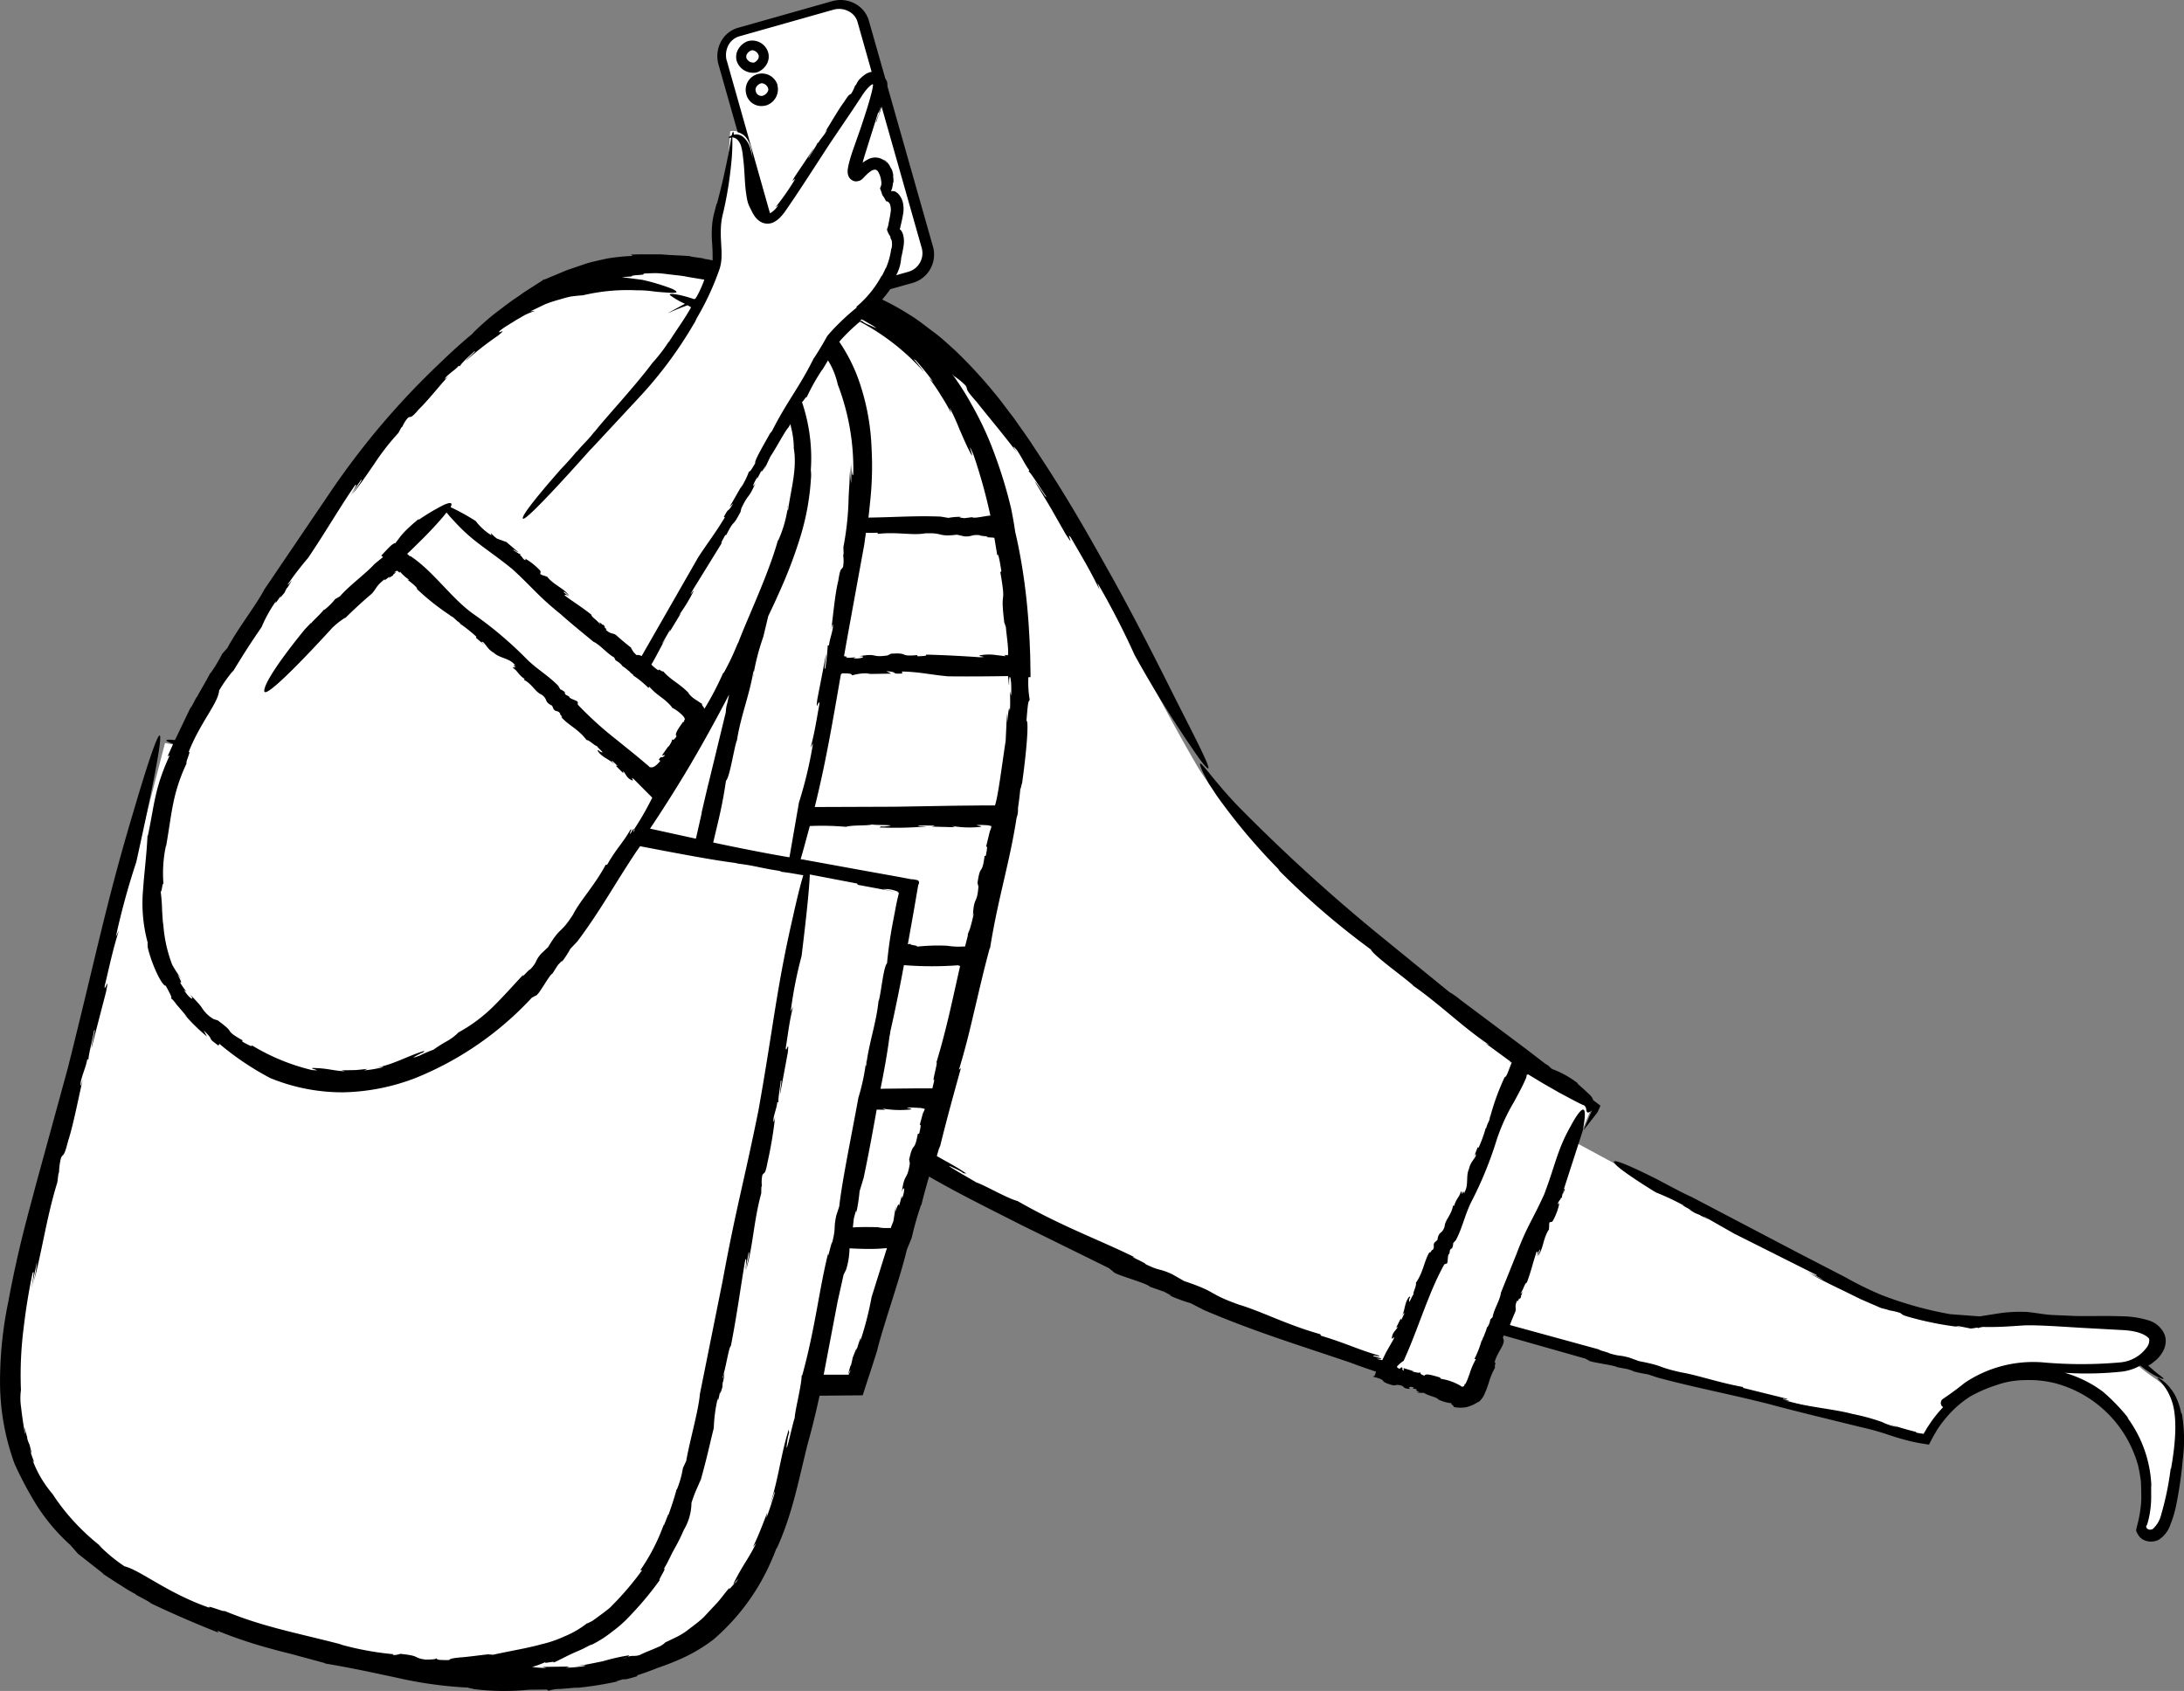 <svg xmlns="http://www.w3.org/2000/svg" width="217.218" height="168.21" viewBox="0 0 217.218 168.21">
  <rect x="0" y="0" width="217.218" height="168.21" fill="#808080" stroke="none"/>
  <g id="_90" data-name="90" transform="translate(-146.937 -70.151)">
    <path id="Path_16713" data-name="Path 16713" d="M259.5,215.05l-.3-.07Zm102-7.63a17.859,17.859,0,0,1-2.12-1.6c1.8-.76,2.4-1.9,2.16-2.6-.83-2.2-6.5-.78-12.12-1.74-1.82-.4-3.63-.03-6.44.38a39.441,39.441,0,0,1-10.7-2.87c-1.64-.82-15.56-8.1-28.52-15.13l1.26-2.98a1.118,1.118,0,0,0-.3-1.57l-6-3.5c-13.04-9.74-28.6-22.4-32.76-29.54-5.45-9.35-10.6-20.56-16-29.26-4.25-6.82-9.94-13.4-16.86-16.37a12.942,12.942,0,0,0,1.86-2.23l2.5-.7a2.444,2.444,0,0,0,1.66-3.02l-4.5-15.86a1.16,1.16,0,0,0-.02-.62,1.28,1.28,0,0,0-.22-.24l-1.6-5.66a2.444,2.444,0,0,0-3.02-1.66l-9.34,2.64a2.444,2.444,0,0,0-1.66,3.02l2.04,7.2a1.472,1.472,0,0,0-1.24-.3,43.067,43.067,0,0,1-1.23,8.32c-.43,2.06.2,3.92-.28,5.25-.04.1-.08.23-.13.36a23.424,23.424,0,0,0-2.9-.5c-9.23-1.13-15.5,2.07-20.95,7.84-5.36,4.32-10.36,10.86-15.52,18.46-5.62,8.2-10.63,15.14-13.5,21.45l-1.7-.33-13.9,53.57c-2.53,12-4.9,29.36,32,37.33,33.14,7.2,40.44-2.32,44.68-20.28l1.58-7.06,4.16-.02s2.8-8.28,6.12-19.65l.7-2.3q2.029,1.269,4.14,2.4a244.836,244.836,0,0,0,42.4,17.83l-.2.46,6.87,2.44a1.132,1.132,0,0,0,1.56-.4l2.58-6.12c13.96,4,26.08,6.58,36.93,9.34a47.1,47.1,0,0,0,5.56,1.56,11.832,11.832,0,0,1,4.53-4.8,19.079,19.079,0,0,1,3.52-1.3c.27-.07.52-.1.78-.16a12.6,12.6,0,0,1,1.5-.1,11.6,11.6,0,0,1,11.6,11.6c0,.08-.01.17-.01.25s.01.17.01.25a12.574,12.574,0,0,1-.5,3.3,1,1,0,0,0,.4.5c1.8.85,2.5-2.54,2.97-6.13s.7-7.35-1.8-9.1ZM223,91.43a3.493,3.493,0,0,1-.78-1.25,12.216,12.216,0,0,1-.42-3l1.2,4.24Zm92.4,97.8-.17-.08a.037.037,0,0,0,.03.01C315.31,189.19,315.36,189.21,315.4,189.23Zm-81.3,15.43.07-.26a.076.076,0,0,0-.01.04l-.06.22Zm-85.88,10.77.1.24c-.01-.02-.01-.03-.02-.04a1.668,1.668,0,0,0-.08-.2Zm24.88-86.88-.1.15c.01-.01.01-.02.02-.02l.07-.13Zm112.26,79.32.2-.02C285.49,207.85,285.44,207.87,285.36,207.87Z" fill="#fff"/>
    <path id="Path_16714" data-name="Path 16714" d="M222.12,77.37l.1-.02a1.8,1.8,0,0,0,.94-.76,1.514,1.514,0,0,0,.17-1.25,1.659,1.659,0,0,0-2-1.1,1.8,1.8,0,0,0-.94.76,1.514,1.514,0,0,0-.17,1.25,1.714,1.714,0,0,0,1.66,1.14l.23-.01Zm-.95-1.46a.532.532,0,0,1,.07-.4.82.82,0,0,1,.42-.34.36.36,0,0,1,.11-.02.746.746,0,0,1,.62.5.532.532,0,0,1-.07.4.873.873,0,0,1-.37.32.718.718,0,0,1-.78-.47Zm3.1,2.7a1.62,1.62,0,0,0-3.12.87,1.545,1.545,0,0,0,1.5,1.22,2.02,2.02,0,0,0,.47-.06l.04-.01a1.683,1.683,0,0,0,1.1-2Zm-1.42,1.05a.567.567,0,0,1-.75-.48c-.1-.25.16-.62.5-.73a.36.36,0,0,1,.11-.02.734.734,0,0,1,.62.5c.1.24-.15.6-.47.72ZM302.4,188.9l.18-.45-.17-.05c.16-.1-.07.4-.01.5Z"/>
    <path id="Path_16715" data-name="Path 16715" d="M363.88,210.73a6.673,6.673,0,0,0-.62-1.8,5.162,5.162,0,0,0-.9-1.17c-.6-.53-.95-.64-.8-.46a5.7,5.7,0,0,1,1.36,2.15q.78,2.16-.07,6.88l-.01-.17a29.344,29.344,0,0,1-.96,4.68,2.786,2.786,0,0,1-.82,1.4c-.27.17-.7.05-.66-.3.05,0,.14-.27.22-.6a9.975,9.975,0,0,0,.21-1.19,9.728,9.728,0,0,0,.06-1.3v-.97l.02.1a12.2,12.2,0,0,0-2.42-6.85,2.148,2.148,0,0,1,.46.52,18.858,18.858,0,0,0-2.86-3.06,11.752,11.752,0,0,0-3.8-1.88,33.257,33.257,0,0,0,5.72-.12,4.973,4.973,0,0,0,1.8-.6,9.463,9.463,0,0,0,1.86,1.2c.44.18.53.17.4.03-.15-.15-.5-.37-.9-.72l-.5-.44c-.03-.04-.07-.08-.06-.1a1.039,1.039,0,0,0,.13-.04,2.081,2.081,0,0,0,.28-.19c.13-.1.24-.2.35-.28a3.168,3.168,0,0,0,.62-.75,2.2,2.2,0,0,0,.34-.99,1.77,1.77,0,0,0-.27-1.12,2.528,2.528,0,0,0-1.45-1.1,9.29,9.29,0,0,0-2.66-.4c-1.63-.06-3.1,0-4.6-.03l-2.3-.1c-.8-.04-1.5-.2-2.5-.3a13.961,13.961,0,0,0-2.94.16l-1.53.24-.23.04-2.94-.22a36.6,36.6,0,0,1-6.87-1.92,34.014,34.014,0,0,1-3.56-1.75l-4.64-2.4-10.62-5.57c-.9-.4-2.14-1.07-3.4-1.74-1.9-.96-4.3-2.1-4.36-1.78-.06.37,2.48,2,4.02,2.96a1.62,1.62,0,0,1,.18.1,24.513,24.513,0,0,1,2.85,1.35c-.57-.24.12.12.75.46-.4-.2-.54-.25.26.23.13.04.3.13.5.2,0,.01.04.03.02.03,1.06.54.9.43.4.16.03,0-.01-.03-.15-.12l3.13,1.78,8.17,4.1c.27.2-.37-.07-1.15-.46l1.9.96a13.682,13.682,0,0,1-1.68-.8c1.1.64,2.25,1.22,3.47,1.8l1.87.92,2.03.88.6.15.17.07a7.562,7.562,0,0,1,1.08.25c.4.18-.08.16,1.36.54a32.611,32.611,0,0,0,4.76.9c-.8-.15-.54-.14-.2-.1l.9.18.25.05.25-.03.4-.07.06.06a2.128,2.128,0,0,1,.5-.12c1.36.03,2.38-.04,3.28-.1l.75-.05c1.26-.06,3.5.1,5.65.23l4,.22c2.4.08,2.84.88,2.85.88a1.14,1.14,0,0,1-.25.87,3.647,3.647,0,0,1-2.56,1.47,43.264,43.264,0,0,1-7.82,0,12.225,12.225,0,0,0-7.7,2.03q-1.049.848-2.17,1.6a.5.5,0,0,0-.14.69.659.659,0,0,0,.15.14,12.94,12.94,0,0,0-1.13,1.36l-.47.7-.2.35-.1.16-.04.08a.113.113,0,0,1-.08-.01.876.876,0,0,0-.16-.02l-.47-.08-.06-.08a30.458,30.458,0,0,1-2.93-.88l1.1.4a5.565,5.565,0,0,1-1.53-.5,20.749,20.749,0,0,0-2.92-.8c-2.04-.53-4.24-.65-6.35-1.25-1.04-.16.93.08-.6-.22-.03-.1.72.1.35-.06l-4.28-1.06-.06-.1c-2.43-.44-4.5-1.18-6.12-1.45-2.48-.55-1.6-.62-4.2-1.12l-.97-.35c-1.1-.3-.82-.08-2.02-.44.1-.04-1.52-.44-.8-.32l-9.05-2.48q.256-.683.55-1.35c.1-.37-.13-.53.2-1.12.01.24.1-.02.2-.25-.05.15-.03.22.16-.06a.689.689,0,0,1,.01-.2c.01,0,.02-.01.03,0,.13-.4.07-.35-.02-.17-.01-.02-.04-.01-.1.04.3-.35.46-1.12.65-1.1.45-1.18.63-2.1.98-3.08.13-.07.1.2.03.48l.26-.7c.12.06-.1.43-.16.65.55-.73.5-1.77,1.1-2.66v-.24l.04-.05c-.05-.02-.03-.26.01-.4.16-.1.24.1.44-.36a6,6,0,0,0,.55-1.6c-.13.26-.15.15-.14.02.1-.24.26-.33.3-.53l.15.04c-.18.04.1-.68.1-.8l1.9-5.88c.87-4.46-1.2-.46-1.2-.46-1.33,2.35-1.5,3.8-2.63,6.78-1.16,2.56-1.7,3.14-2.73,5.87l-1.58,3.93c-.06.68-.7,1.64-.82,2.42l-.23.23a1.768,1.768,0,0,1-.3.78l-.03-.03c-.07.4-.3.78-.32.98l-.03-.03-.17.45v-.1a10.21,10.21,0,0,1-.73,1.88l.15.01a7.01,7.01,0,0,0-.62,1.43l-.23.63-.16.34c-.04.08-.06.08-.1.1l-.03-.03a.215.215,0,0,1-.17.27.27.27,0,0,1-.15-.03c-.06-.03-.03-.05-.2-.13a5.375,5.375,0,0,0-1.9-.63c.2.02-.05-.1-.03-.13-.7-.2-1.42-.44-1.53-.17-.5-.18-.37-.23-.4-.35-.04.12-.5.02-.87-.1h.2l-1-.3a1.185,1.185,0,0,0,.02.26c-.34-.2.05-.3-.26-.34l-.16.15a.669.669,0,0,1-.28-.2,2.773,2.773,0,0,1,.68-.6c1.45-3.15,2.46-6.76,4.05-9.6l.2-.07c.22.03.06-.94.3-.98l.06-.38c.08-.08.2-.27.17-.08a1.386,1.386,0,0,0,.15-.6l.27-.3c.64-1.22.86-2.4,1.48-3.7a37.52,37.52,0,0,0,2.6-6.35,19.047,19.047,0,0,1,1.7-3.7c.33-.62.67-1.23.97-1.86l.2-.45a.419.419,0,0,0,.04-.1,2.211,2.211,0,0,0,.06-.3l.04-.01c.03.05.07,0,.07-.03l1.54.93,1.5.86,1.4.75.7.36.34.16.1.03a.561.561,0,0,1,.22.4c.03.16.04.32.2.32a.534.534,0,0,0,.37-.26,1.431,1.431,0,0,1-.15.39l-.7,1.65,1.4-1.8.3-.66-.73-.55a.382.382,0,0,0-.03-.1,1.55,1.55,0,0,0-.45-.56c-.3-.3-.67-.63-1.1-1h.08a9.807,9.807,0,0,0-2.58-1.44c-.07-.05-.13-.1-.2-.15a1.1,1.1,0,0,0-.44-.34l-1.9-1.46-6.65-4.98a4.1,4.1,0,0,0-.59-.44,2.178,2.178,0,0,0-.4-.25l-7.4-6.03a175.764,175.764,0,0,1-13.78-12.62c-2.45-2.58-3.74-4.63-3.66-4a4.956,4.956,0,0,0,.42,1c.13.25.28.57.48.92l.77,1.17a59.89,59.89,0,0,0,6.27,7.44l-.2-.13a77.175,77.175,0,0,0,9.25,7.98c.25.6,3.32,2.76,4.23,3.6l-.1-.05c2.65,1.82,5.07,4.24,7.66,5.95a2.474,2.474,0,0,1-.78-.46l3,2.2-.4,1.04c-.1.25-.22.43-.3.42a23.846,23.846,0,0,0-1.44,3.95l-.02-.07c-.03.54-.23.6-.37,1.17-.03.02-.06.05-.06.04a13.662,13.662,0,0,1-.7,1.92l-.1-.02-.4,1.02.18-.37c.23.25-.5.7-.64,1.5-.33.67-.01,1.64-.45,2.3-.01.4-.1-.4-.2.16-.15-.05.01-.28-.16-.2-.14.53-.5.75-.66,1.4l-.12-.02c-.13.9-.8,1.44-.83,2.06-.26.86-.58.4-.72,1.36l-.3.27c-.18.36.08.34-.17.72-.1-.07-.3.48-.3.2-.55.86-.6,1.96-1.37,3.07.08.34-.3.9-.24,1.17-.1,0-.54,1.22-.42.46.01-.07.06-.17.1-.15l-.08-.13c-.5.6-.42,1.3-.75,1.98.12-.2.23-.46.23-.25l-.3.63-.04-.17-.46.92.17-.08c-.26.44-.53.52-.6,1.1-.01.28.35-.37.17.13l-.6,1.05-.18.32-.27.56-.08.16-.1-.03c-1.4-.3,1.27.16-.8-.38-.02-.17.98.2.5-.08-2-.57-3.2-1.2-5.7-1.95l-.06-.15c-3.25-.9-5.92-2.3-8.07-2.93-3.27-1.17-2.03-1.2-5.46-2.35l-1.23-.7c-1.4-.63-1.1-.24-2.64-1,.14-.06-1.95-.95-1-.64-3.47-1.73-7.26-3.07-11.7-5.62-1.1-.3-3.3-1.6-4.12-1.86-.12-.1-4.44-2.52-1.87-1.27.22.1.6.32.55.34l.35.06c-1-.7-2-1.2-2.95-1.75l.3-1.03-.04.34c.67-2.76,1.45-5.58,2.14-8.06l-.2.17c.8-2.64,1.2-4.48,1.62-6.24s.8-3.47,1.45-5.88l.02.07c.82-5.14,1.93-8.4,2.65-13.04a2.06,2.06,0,0,0,.13-.9c.1-.7.2-1.45.26-2.24-.08.8.13-.33.15-.26.42-2.97.7-6.17.44-6.24.17-2.22.2-1.8.32-2.08a10.138,10.138,0,0,1-.13-2.25h.15c.02,0,.06.01.06-.01v-.37l-.03-1.77-.06-1.48-.08-1.4c-.12-1.87-.32-3.72-.6-5.53q-.208-1.341-.48-2.67l-.14-.65-.13-.56c-.1-.7-.23-1.46-.4-2.3a45.252,45.252,0,0,0-1.6-5.3,32.146,32.146,0,0,0-2.35-5.1,26.679,26.679,0,0,0-1.92-3l.03.02.16.18a6.5,6.5,0,0,1,1.15.94c.3.5-.22.15,1.1,1.63.96,1.23,2.82,3.42,4.04,5.08-.62-.92-.36-.66-.05-.3.56.82.76,1.37,1.23,2l-.06.12c.17.04,1.5,2.18,1.72,2.45.2.54-.88-1.28-1.1-1.44,2.06,3.42,1.05,1.7,3.03,5.17,1.14,1.8-.06-.4.56.42.94,1.64,1.9,3.2,2.84,5.17l-.2-.67a79.079,79.079,0,0,1,3.7,7.18,115.987,115.987,0,0,0,6.38,10.23c1.05,1.42,1.13,1.23.75.34s-1.17-2.47-1.87-3.84l-1.28-2.53c-2.32-4.65-4.13-8.16-6.17-11.85-2.07-3.67-4.2-7.6-7.7-12.84-.74-1.17-1.5-2.18-2.16-3.14-.72-.92-1.34-1.8-2-2.57a46.678,46.678,0,0,0-3.82-4.12c-.68-.6-1.33-1.24-2.1-1.8s-1.52-1.2-2.44-1.75a25.185,25.185,0,0,0-2.7-1.5c.3-.35.57-.7.8-1.03l2.24-.63a2.93,2.93,0,0,0,2-3.64L235.2,78.73a2.686,2.686,0,0,0-.02-.38,1.13,1.13,0,0,0-.19-.38l-1.62-5.7a2.8,2.8,0,0,0-1.4-1.76,3.045,3.045,0,0,0-2.24-.25L220.4,72.9a2.8,2.8,0,0,0-1.76,1.4,3.05,3.05,0,0,0-.25,2.24l1.92,6.77c.5.1,1.16.54,1.4,1.96l.1.7a9.426,9.426,0,0,0-.28-1.16,2.279,2.279,0,0,0-.73-1.08,1.137,1.137,0,0,0-.77-.2.3.3,0,0,1-.1.02c-.03-.26-.07-.37-.12-.25a1.522,1.522,0,0,0-.1.32c-.18.08-.3.17-.3.2-.02.05.08.05.26.03-.17.93-.48,3-1.44,6.62v-.13l-.26,1a7.586,7.586,0,0,0-.19,1.02,10.989,10.989,0,0,0-.03,1.8,18.17,18.17,0,0,1,.06,1.9,7.208,7.208,0,0,0-.92-.17l.06-.03-1.43-.2.25-.01c-1.03-.1-2.08-.1-3.1-.2-1.03.01-2.04-.02-2.98.03l.17.13a19.494,19.494,0,0,0-2.6.27c-.74.17-1.42.3-2.05.5l-1.93.66-2.22.93.03-.06c-.96.65-1.85,1.16-2.63,1.74-.82.53-1.52,1.1-2.25,1.64a27.275,27.275,0,0,0-2.1,1.85c-.08.08-.15.17-.23.25q-1.526,1.267-2.95,2.65a78.415,78.415,0,0,0-6,6.3,79.878,79.878,0,0,0-5.34,7.06l-6.37,9.4c-.8,1.54-2.7,3.97-3.66,5.8l-.53.6a15.37,15.37,0,0,1-1.17,1.94v-.06c-.48.95-1.13,1.97-1.35,2.45l-.01-.06-.6,1.14.06-.22-1.62,3.38c-1-.1-1.2.01-.18.38l-.55,1.23.2-.08c-1.52,3.32-1.5,4.86-2.17,8l-.03-.05c-.1,2.07-.33,3.7-.44,5.36a14.966,14.966,0,0,0,.52,5.54c-.16-.53-.02.25-.07.2.47,2,1.52,3.97,1.8,3.85.7,1.3.55,1.07.54,1.3.05-.04.26.2.54.58l1.07,1.25a4.407,4.407,0,0,1-.38-.37,18.746,18.746,0,0,0,2.33,2.3l-.32-.6c1.24,1.18.13.53,1.46,1.5l.1-.17a28.458,28.458,0,0,0,5.05,3.4,18.89,18.89,0,0,0,7.25,1.42,21.015,21.015,0,0,0,7.27-1.45,32.176,32.176,0,0,0,11.5-7.96l.37-.2c.3.02,1.34-2.05,1.68-2.2l.55-.86c.2-.2.6-.66.33-.23a9.453,9.453,0,0,0,.9-1.37l.7-.74c2.23-2.96,3.72-5.72,5.86-8.93l.38-.54c3.8.73,7.63,1.46,9.8,1.7H220c1.87.18,2.38.44,4.44.75.1.04.25.08.23.1.6.06,1.36.2,2.16.34-.47,1.54-1.03,4.14-1.03,4.14-1.63,7.05-1.92,10.8-3.43,19.26-1.5,7.4-2.15,9.33-3.58,17.04l-2.24,11.15c-.15,1.74-1.02,4.67-1.36,6.66l-.33.72a9.773,9.773,0,0,1-.6,2.13l-.02-.05c-.26,1-.65,2.1-.82,2.58l-.02-.05-.46,1.16.04-.22a19.316,19.316,0,0,1-2.37,4.62l.2-.03a28.05,28.05,0,0,1-2.54,3.06l-.58.6c-.2.2-.44.36-.67.55l-.76.56-.42.3-.5.25.02-.05a9.408,9.408,0,0,1-2.3,1.34,11.517,11.517,0,0,1-2.25.77c-1.5.42-3.07.65-5.07,1.1.5-.1-.23-.05-.2-.1-.94.1-1.9.24-2.65.3s-1.26.14-1.27.28c-1.4.01-1.13-.08-1.3-.18.01.1-.46.13-1.06.13-1.32-.18-.4-.36-2.5-.57l.23-.05-.68.16a.861.861,0,0,1-.16-.01v.04c-.16-.06-.22-.1-.02-.1a29.645,29.645,0,0,1-5.42-1l.24.04c-4.53-1.18-7.83-1.75-11.7-3.36.13.2-1.9-.67-1.46-.3-4.14-1.42-6.9-3.75-8.47-4.13a15.76,15.76,0,0,1-2.56-2.12l.38.27a22.282,22.282,0,0,1-2.96-2.73,20.68,20.68,0,0,1-2.02-2.62,11.182,11.182,0,0,1-2-3.4c.4.68-.03-.2-.28-1.07.2.54.3.7-.01-.44a3.9,3.9,0,0,1-.23-.62c.01-.01,0-.06.02-.04-.4-1.44-.33-1.2-.22-.5-.02-.03-.03.03,0,.25-.13-.77-.3-1.85-.4-2.76a6.034,6.034,0,0,1-.02-1.76,36.88,36.88,0,0,1,.26-6.1c.22-1.87.5-3.65.9-5.54.2-.4.06.5-.13,1.6l.56-2.7a12.465,12.465,0,0,1-.43,2.38c.9-3.13,1.33-6.62,2.46-10.3l.1-.8.07-.22a6.239,6.239,0,0,1,.2-1.42c.25-.5.25.1.72-1.74.48-1.43,1-4.16,1.45-6.1-.3,1.03-.26.68-.2.22.24-.92.5-1.43.63-2.15l.14-.04c-.08-.16.52-2.5.54-2.82.25-.5-.28,1.46-.25,1.7l1.44-5.55c.4-2-.24.32-.12-.66.43-1.75.77-3.48,1.4-5.45l-.3.6a72.472,72.472,0,0,1,2.03-7.42c5.44-24.65-.13-5.53-.13-5.53-2.86,9.5-3.8,14.57-6.68,26.03l-3.12,11.4c-.85,3.23-1.8,6.47-2.8,11.84a39.344,39.344,0,0,0-.82,8.06,23.793,23.793,0,0,0,1.44,8.04,35.585,35.585,0,0,0,2.26,4.23,19.275,19.275,0,0,0,3.3,3.87l.75.86,2.52,1.98h-.07c.63.4,1.3.86,1.9,1.22a13.827,13.827,0,0,0,1.44.85h-.07l1.6.87-.3-.1c2.34,1.13,4.78,2.17,6.95,3.03l-.13-.2a45.836,45.836,0,0,0,5.52,1.84c.78.23,1.57.4,2.4.63l2.84.77-.07.02c2.8.47,4.96.95,7.17,1.42a40.666,40.666,0,0,0,7.4,1c-.73-.03.3.1.24.13a24.56,24.56,0,0,0,5.5.07l1.75-.02c.12.03.12.07.23.12a3.446,3.446,0,0,1,1.15-.18c.6-.04,1.22-.1,1.82-.16l-.45.08a34.082,34.082,0,0,0,4.38-.68l-.2-.01c.24-.05.48-.13.72-.2.16.03.24.05,1.4-.3l-.04-.08c.7-.22,1.4-.48,2.1-.76q.944-.316,1.86-.71a16.155,16.155,0,0,0,3.65-2.1,21.663,21.663,0,0,0,5.9-8.17c.13-.28.23-.58.35-.86l.1-.15c1.55-3.47,2.1-6.64,3.05-10.4.37-1.28.76-2.9,1.15-4.67l3.16-.03,1.04-.01c.04-.01.1.02.1-.03l.04-.12.08-.25.16-.5.48-1.46.65-2.03c.63-2.6,2.24-7.04,2.98-10.12l.47-1.14a32.357,32.357,0,0,1,.95-3.33l.01.08c.23-.98.53-2.02.77-2.86.04.02.08.05.12.07,3.03,1.74,6.07,3.23,9.04,4.74l8.73,4.3.44.36c.13.3,3.3,1.1,3.65,1.5l1.38.48c.36.2,1.14.57.46.33a16.021,16.021,0,0,0,2.2.82l1.3.67c4.9,2.1,9.25,3.43,14.56,5.23q1.28.482,2.58.91c-.04.1-.08.24-.13.38l-.18.12c1.73.43.3.4,2.05.87.12-.02.25-.03.36-.06.93.07.35.4,1.34.4-.35-.1-.07-.32.33-.12l-.15.08a1.956,1.956,0,0,1,.48.12c-.16.01-.13.14.22.24l-.28.06.72.02c.45.3,1.3.42,1.44.66a3.82,3.82,0,0,0,1.34.37c-.13.02-.05.1.04.16.05.06.26.22.1.2a3.2,3.2,0,0,0,1.3.03,3.831,3.831,0,0,0,1.23-.56l-.08.1a2.172,2.172,0,0,0,.55-.63,2.591,2.591,0,0,0,.17-.38l.1-.22q.148-.385.27-.78a7.38,7.38,0,0,1,.63-1.5c-.15-.01.15-.54-.07-.47.3-1.17,1.2-1.85.83-2.47a1.12,1.12,0,0,1,.1-.22l8.1,2.3.37.2c.14.17,2.5.45,2.8.65l1.05.2c.28.1.9.27.37.17.95.24.98.23,1.68.36l1,.33c3.75,1,7,1.6,10.96,2.6,2.37.65,5.8,1.47,9.28,2.33a25.415,25.415,0,0,1,2.53.7,25.744,25.744,0,0,0,2.56.74l.66.13.75.12c.07-.01.2.08.2-.04l.44-.83c.1-.17.2-.32.28-.48a12.353,12.353,0,0,1,1.25-1.64,10.365,10.365,0,0,1,2.1-1.77,13.685,13.685,0,0,1,2.6-1.13,8.549,8.549,0,0,1,2.82-.5,10.784,10.784,0,0,1,2.88.27,11.642,11.642,0,0,1,8.1,7.3c.1.22.25.8.27.8a15.239,15.239,0,0,1,.3,1.64c.04.55.04,1.1.05,1.7a10.258,10.258,0,0,1-.17,1.65c-.05.28-.1.55-.17.82-.02.1-.1.35-.14.58-.1.24.07.45.18.65a1.377,1.377,0,0,0,.43.43,1.7,1.7,0,0,0,1.6.04,2.88,2.88,0,0,0,1.16-1.5,11.371,11.371,0,0,0,.58-1.95,40.573,40.573,0,0,0,.65-4.5,15.724,15.724,0,0,0-.08-4.57ZM297.2,175.78a.5.5,0,0,1-.05.13.918.918,0,0,1,0-.17C297.17,175.75,297.18,175.77,297.2,175.78Zm-49.9-37.52c-.02-1.47.3-.7.2,1.12l-.1-.46c0,1,.03,1.33-.03,2-.04-.6-.12-.33-.26,1.12q-.009-.491-.05-.98c0,.9-.06,1.85-.1,2.78-.33,2.13-.75,5.53-1.05,6.38a.175.175,0,0,1-.01.05h-1l-2.95.03-5.93.1-8.05.03c1.08-4.37,1.68-7.9,2.6-13.2.07-.03.1-.07.1-.1,1.1,0,.9.1,1.04.2a4.72,4.72,0,0,1,1.8-.18l-.4.05,2.46-.04-.48-.24c1.3.07.33.3,1.58.23l-.02-.2c1.8.04,2.86.33,4.6.48,1.8.02,3.66.01,5.5-.02h.45c.03.26.05.53.08.87Zm-1.47-14.63.3,1.78c.08-.35.25.58.4,1.54l-.1.13c.64,3.67-.06,1.38.4,5.04l-.1-.32.25.73c.02.2.03.4.06.6l.12,1.06.04.55v.38c0,.01.01-.01.01-.03a.615.615,0,0,1-.01.14c-.02.07-.02.14-.12.1l-.1-.02h-.2c.04.02.1.04.14.06a.209.209,0,0,0,.04.06l-1.14-.14a4.95,4.95,0,0,0-1.36.04c-.54.1,1,.17-.1.2-1.4-.1-3.53-.22-5.33-.26.17.14-.32.14-.82.17l-.06-.12c-1.9.17-.7-.27-2.6-.14l-.33.17c-1.7.25-.92-.26-2.83.08.75-.02.35.27-.57.22l.23-.12a6.659,6.659,0,0,1-1.03.05c.23-.05.2-.12-.14-.15l.03-.15.03-.01h-.03l.3-1.7,1.68-9.22.17-1.2a11.033,11.033,0,0,0,1.14-.01l.06.12c1.82-.22,3.43.17,4.65-.05,1.88-.1,1.26.37,3.2.13l.76.17c.84.03.6-.2,1.53-.12-.06.1,1.17.1.63.2.23.01.45.03.68.04a.254.254,0,0,0,.12.02Zm-7.05-16.57-.78-.97c-.2-.22-.26-.3.05-.06a27.4,27.4,0,0,1,1.73,2.14l-.42-.4c.4.56.8,1.1,1.15,1.7a19.6,19.6,0,0,1,1.03,1.78l-.16-.56a22.235,22.235,0,0,1,1,2.2c.3.65.56,1.35,1.1,2.37.5.93-.58-1.85.28.13a53.283,53.283,0,0,1,1.68,6.05c-.54.03-1.62.32-1.82.16l-.78.1c-.22-.04-.7-.08-.3-.13a5.612,5.612,0,0,0-1.27.1l-.78-.13c-2.5-.1-4.68.07-7.18.1.06-.45.1-.9.15-1.4a32.953,32.953,0,0,0,.16-5.55,22.885,22.885,0,0,0-1.17-6.42,16.666,16.666,0,0,0-2.04-4.12l.17-.2a19.024,19.024,0,0,1,1.88-1.8,22.862,22.862,0,0,1,6.33,4.95Zm-6.3-5c.05-.04.1-.1.16-.14a6.955,6.955,0,0,1,.67.38,4.473,4.473,0,0,1,.76.47c.05.05-.16-.05-.83-.35a2.089,2.089,0,0,1-.57-.34l-.2-.02Zm1.57-19.77q.255-.78.48-1.56a6.464,6.464,0,0,1-.38,1.4,12.267,12.267,0,0,0,.47-1.37l3.98,14.02a1.921,1.921,0,0,1-1.3,2.4l-1.23.35a4.171,4.171,0,0,0,.5-1.74,12.928,12.928,0,0,0,.25-1.28,2.578,2.578,0,0,0-.03-.87,1.7,1.7,0,0,0-.13-.4c-.16-.26-.16-.22-.2-.26-.07-.02,0-.08-.01-.1l.17-.73q.088-.387.15-.78a2.882,2.882,0,0,0,0-.88,1.942,1.942,0,0,0-.44-1,1.14,1.14,0,0,0-.27-.23l-.13-.08c.01.01-.02,0-.03,0a1.725,1.725,0,0,0-.34-.02c0-.04.06-.14.1-.26a3.121,3.121,0,0,0,.1-.75c.03.52.1-.05-.03-.62.07.25.12.22-.07-.46-.06-.1-.14-.26-.23-.4,0-.01-.01-.04,0-.03-.35-.55-.6-.6-.63-.62s.14.1.33.3c-.02-.01-.01.02.1.17a1.489,1.489,0,0,0-1.99-.47,3.1,3.1,0,0,0-.5.32l.03-.15c.15-.56.34-1.1.5-1.64l1-3.18c.13-.23.02.3-.18.93Zm-14.84-6.13a2.1,2.1,0,0,1,.17-1.5,1.79,1.79,0,0,1,1.14-.91l9.33-2.64a1.929,1.929,0,0,1,.53-.07,2.02,2.02,0,0,1,.97.24,1.723,1.723,0,0,1,.9,1.14l1.38,4.88a1.5,1.5,0,0,0-.56.2,3.593,3.593,0,0,0-.74.64,4.037,4.037,0,0,0-.25.44l-.1.1a4.544,4.544,0,0,1-.37.77c-.23.23-.12-.1-.72.84-.53.7-1.34,2.12-1.96,3.1.36-.5.28-.32.15-.1-.3.47-.55.7-.76,1.07l-.1-.01c.2-.13-.74,1.27-.82,1.46-.24.22.44-.75.47-.9L226,87.7c-.62,1.03.2-.13-.06.4a25.236,25.236,0,0,1-1.88,2.68,3.15,3.15,0,0,0,.3-.24,2.357,2.357,0,0,1-.84.83l-4.3-15.2Zm-9.14,76.5c-.4.9.27-.86-.43.44-.16-.05.3-.63-.02-.38-.72,1.26-1.42,1.9-2.3,3.46l-.14-.01c-1.1,2.07-2.55,3.57-3.25,4.96-1.3,2.02-1.2,1.1-2.48,3.24l-.7.66c-.68.8-.3.73-1.1,1.58-.04-.12-1,1.07-.65.48-.9.95-1.77,1.95-2.78,2.96a15.486,15.486,0,0,1-3.68,2.8,5.356,5.356,0,0,1-1.27.94,13.728,13.728,0,0,0-1.22.78,13.94,13.94,0,0,0-1.4.6c-.57.2-.9.3-.06-.13.15-.08.4-.2.4-.16l.16-.2c-1.83.57-3.2,1.44-5.07,1.73.55-.08,1.3-.24.8-.06a12.864,12.864,0,0,1-1.74.28l.35-.15c-.43.04-.86.1-1.3.12l-1.3.02.36.1c-1.28-.07-1.7-.3-3.14-.33-.67.01,1.18.33-.17.2a20.778,20.778,0,0,1-5.96-2.46c.1.22-.4-.06-.94-.36l.01-.14c-1.02-.57-1.16-.75-1.28-.94s-.26-.35-1.18-1.04l.2.07-.62-.2a3.4,3.4,0,0,1-1.16-1.13,4.364,4.364,0,0,0-.36-.45,11.456,11.456,0,0,0-.84-.87c.6.68.01.53-.57-.44l.25.17a6.257,6.257,0,0,1-.7-1.02c.23.3.24.08-.2-.7l.4.46a12.519,12.519,0,0,1-.93-1.43,13.887,13.887,0,0,1-.87-3.86s-.02-.18-.06-.45l-.07-1.06a17.9,17.9,0,0,0-.16-2.04c.1.6.2-1.02.3-.56a13.086,13.086,0,0,1,.25-3.9l-.01.17c.3-1.65.47-3.12.74-4.4a17.029,17.029,0,0,1,1.33-3.95c-.2.07.5-1.36.18-1.07,1.13-2.93,2.96-4.9,3.04-6.15a14.552,14.552,0,0,1,1.42-2l-.16.3c1.4-2.3,1.84-2.96,2.97-4.62a13.521,13.521,0,0,1,1.45-2.6c-.24.54.16-.08.54-.63-.23.37-.27.5.3-.2a3.661,3.661,0,0,1,.22-.45c.01,0,.04-.03.04-.01.6-.95.47-.8.16-.38,0-.03-.04-.01-.16.1a30.721,30.721,0,0,1,2.07-2.7c1.9-2.82,3.08-4.93,4.68-7.24.26-.2-.06.38-.5,1.06l1.13-1.64c.1.1-.6.98-.94,1.5.77-.9,1.44-1.92,2.17-2.97a23.97,23.97,0,0,1,2.44-3.14l.28-.52.12-.12a3.29,3.29,0,0,1,.55-.87c.35-.22.2.2,1.08-.84.4-.38.9-.95,1.43-1.56s1.06-1.28,1.57-1.77c-.57.5-.44.3-.22.04.5-.47.86-.66,1.2-1.05l.15.07c-.14.04.14-.3.5-.66s.8-.73.88-.83c.37-.16-.75.75-.82.92a32.011,32.011,0,0,1,3.2-2.5c1.12-.93-.3.03.2-.5.5-.4,1.07-.7,1.62-1.06l.87-.5a10.411,10.411,0,0,1,1-.4l-.5.06,1.5-.72a13.761,13.761,0,0,1,1.33-.44c.42-.12.8-.24,1.2-.32.4-.05.8-.1,1.2-.12a19.139,19.139,0,0,1,5.36-.5,10.825,10.825,0,0,1,1.75.12c.49.05.88.08,1.2.1,1.26.1,1.2-.05.6-.36a21.029,21.029,0,0,0-2.98-.9l-2.05-.27,1-.07c-.16-.18,1.54-.1,1.12-.28.42-.03.83-.04,1.23-.05a10.441,10.441,0,0,1,1.16.1c.75.1,1.45.14,2.07.28l1.63.27a10.782,10.782,0,0,1-.8,1.76l.02-.06-.1.18c-.05.02-.1.04-.14.06-1.6-.55-2.65-.63-2.37-.38a7.932,7.932,0,0,0,1.46.84l-1.52.83c-.06.03-.13.08-.2.12.66-.3,1.32-.57,1.98-.8.12.06.22.12.35.2-.67,1.23-1.56,2.38-2.24,3.52a1.332,1.332,0,0,1,.23-.44,15.291,15.291,0,0,1-1.82,2.43c-1.77,2.38-4.63,5.42-5.82,6.94l.07-.12c-.66.88-.95,1.05-1.74,1.98a1.155,1.155,0,0,0-.1.08c-.4.5-1.04,1.2-1.65,1.84h.01s-4.06,4.56-3.65,4.8,6.75-6.93,6.75-6.93v.02l4.65-5a41.038,41.038,0,0,0,5.54-7.4,3.34,3.34,0,0,0,.32-.61,27.073,27.073,0,0,0,2.3-4.97,4.289,4.289,0,0,0,.18-1.2c.03-.73-.1-1.66-.07-2.67a6.925,6.925,0,0,1,.2-1.54q.21-.865.37-1.74c.22-1.17.37-2.33.47-3.34a19.614,19.614,0,0,0,.1-2.56.988.988,0,0,1,.42.16,1.52,1.52,0,0,1,.45.7,5.842,5.842,0,0,1,.18.95l.05.46c.17,1.42.1,2.6.4,4.03a3.089,3.089,0,0,0,.2.58l.2.4a4.879,4.879,0,0,0,.26.47,2.026,2.026,0,0,0,.57.6,1.386,1.386,0,0,0,1.57-.01,2.045,2.045,0,0,0,.33-.25,1.864,1.864,0,0,0,.2-.2c.13-.13.23-.27.34-.4,1.4-2,2.7-4.06,4.6-6.97l2.18-3.22.88-1.33a5.578,5.578,0,0,1,.8-1.03,2.7,2.7,0,0,1,.3-.22.052.052,0,0,1,.04.02c.05.04.02.03.03.05l-.03.22c-.02.12-.05.24-.07.36-.25,1.03-.64,2.25-1.14,3.74l-.76,2.16q-.2.574-.36,1.16c-.05.2-.1.4-.14.65a1.687,1.687,0,0,0-.02.48,1.46,1.46,0,0,0,.06.26.873.873,0,0,0,.48.5.573.573,0,0,0,.25.06.355.355,0,0,0,.15-.01,1.148,1.148,0,0,0,.28-.07.761.761,0,0,0,.2-.13,1.226,1.226,0,0,0,.2-.2l.1-.1.17-.17a2.338,2.338,0,0,1,.35-.29.919.919,0,0,1,.5-.2.472.472,0,0,1,.33.3,2.028,2.028,0,0,1,.25.78,1.333,1.333,0,0,1,.03.28c0,.05-.01.1-.01.15a1.8,1.8,0,0,1-.13.36,5.354,5.354,0,0,1,.23.66,2.961,2.961,0,0,1,.36.6,1.586,1.586,0,0,1,.2.07l.04.03a.462.462,0,0,1,.07.07.446.446,0,0,1,.1.18,1.636,1.636,0,0,1,.08.57c-.04.46-.18,1.04-.26,1.52l-.13.4a2.438,2.438,0,0,0,.2.47l.04.07.1.15c.01.05.01.1.02.17.01.04.03.04.05.08a.726.726,0,0,1,.08.26,1.99,1.99,0,0,1-.04.72l-.02-.03a7.346,7.346,0,0,1-.54,1.97l-.01-.04a8.551,8.551,0,0,1-.42.86l.05-.16a10.4,10.4,0,0,1-2.6,3.2l.14-.01a23.956,23.956,0,0,0-2.5,2.32l-.25.28a2.859,2.859,0,0,0-.28.36l-.37.65q-.432.741-.9,1.46v-.04c-1.45,2.96-2.75,4.42-4.26,7.46.2-.38-.13.13-.13.1-.76,1.36-1.6,2.8-1.45,2.92-.57.98-.5.77-.64.87a8.285,8.285,0,0,1-.84,1.67l.18-.37-1.26,2.2.37-.36c-.7,1.15-.32.2-.94,1.35l.1.04c-.96,1.6-1.66,2.46-2.65,3.98l-5.63,9.83a.65.65,0,0,0-.49-.1c-.43-.34-.4-.53-.6-.74l.12.06c-.8-.64-1.03-.83-1.6-1.34-.32-.2-.54-.05-1.02-.54.24.07.01-.1-.18-.27.13.1.2.1-.01-.17a.73.73,0,0,1-.19-.07.037.037,0,0,1,.01-.03c-.35-.25-.3-.18-.17-.04-.02.01-.02.03.01.1-.24-.4-.94-.8-.86-.97-1-.8-1.8-1.27-2.66-1.92-.03-.15.2-.05.47.13l-.6-.47c.1-.1.38.23.57.36-.54-.76-1.54-1.06-2.2-1.9l-.23-.06-.04-.05c-.03.04-.26-.05-.4-.14-.04-.2.18-.2-.2-.53a5.923,5.923,0,0,0-1.37-1.04c.2.2.1.2-.03.14-.2-.17-.24-.36-.42-.45l.08-.14c-.02.18-.62-.33-.74-.34-.04-.2.37.2.48.17l-1.18-1-.93-.34a3.4,3.4,0,0,1-.6-.55l.04.22a5.8,5.8,0,0,1-1.56-1.42,21.954,21.954,0,0,0-2.5-1.38c.22-.42.07-.56-.72-.2a.2.2,0,0,0-.08.04,22.2,22.2,0,0,0-2.37,1.42v-.08a16.726,16.726,0,0,0-1.3,1.16q-.257.259-.49.54l-.53.7c-.32,0-.97.8-1.4,1.24.06.05.12.1.17.15l-.5.4-.36.3c-.8.9-2.5,2.13-3.42,3.2l-.48.28a5.924,5.924,0,0,1-1.1,1.08v-.05c-.46.56-1.08,1.1-1.3,1.38v-.05l-.6.63s-3.94,4.74-4.05,6.1,6.77-6.24,6.77-6.24a7.925,7.925,0,0,1,1.32-1.03l-.15.18q1.311-1.317,2.73-2.52c.48-.48.38-.76,1.36-1.5-.23.33.13,0,.5-.28-.2.2-.26.28.25-.04.07-.1.06-.12.1-.17.01.01.02.01.02.02.25-.24.22-.26.07-.16,0-.02-.01-.04-.07-.03a2.1,2.1,0,0,0,.3-.15,1.221,1.221,0,0,1,.25.2l.06-.1a4.009,4.009,0,0,0,.9.8.269.269,0,0,1-.25-.07c.46.36,1.1.84,1.03,1a23.9,23.9,0,0,0,3.34,2.64l-.08-.01c.5.2.5.42,1,.73.01.04.03.07.02.08a15.483,15.483,0,0,1,1.63,1.3l-.05.1.85.72-.3-.3c.3-.13.5.7,1.24,1.08.54.53,1.57.54,2.05,1.17.37.14-.4-.04.1.24-.1.13-.26-.1-.24.1.46.3.56.72,1.14,1.08l-.06.1c.8.4,1.14,1.22,1.72,1.45.75.52.2.68,1.08,1.12l.16.37c.3.3.35.04.64.4-.1.06.37.44.1.34.65.8,1.7,1.2,2.52,2.3.35.04.78.58,1.04.6-.03.1,1,.9.3.55-.06-.03-.14-.1-.1-.13l-.15.03c.42.68,1.12.82,1.67,1.35-.14-.18-.37-.37-.17-.3l.5.48-.18-.02.74.74v-.2c.34.4.33.67.88.92.26.1-.25-.45.18-.12l1.83,1.84a28.975,28.975,0,0,1-1.82,3.17Zm14.24-28.77c-.97,3.5-3.2,8.12-4,10.34l.03-.16a24.612,24.612,0,0,1-1.38,2.94c-.06.06-.12.15-.12.13a30.088,30.088,0,0,1-1.86,3.55.437.437,0,0,1-.1-.06c.42.22-.4-.55-.04-.42a4.648,4.648,0,0,1-.51-.33c-.12-.07-.24-.15-.37-.24a2.432,2.432,0,0,1-.56-.55l.06.03c-.9-.96-1.8-1.3-2.57-2.2-.05.14-.47-.32-.47-.08a4.151,4.151,0,0,1-.7-.58c.54-.9.96-1.82,1.54-2.78-.26.4-.58.96-.4.56l.76-1.3-.1.3,1.16-1.92-.22.23a16.408,16.408,0,0,0,1.42-2.32c.23-.5-.6.85-.05-.17l2.9-4.7c-.16.1.1-.33.34-.78l.1-.01c.9-1.77.5-.55,1.42-2.3l.08-.35c.76-1.6.62-.75,1.43-2.56-.38.68-.33.24.18-.58l-.06.25c.25-.47.32-.64.5-.93-.13.3.01.2.4-.48l-.2.5.63-1.34c.64-.95,1.46-2.56,1.8-2.9,0,0,.08-.13.2-.34.03.12.05.24.08.37a8.787,8.787,0,0,1,.26,1.96l-.03-.07c.42,2.12-.3,4.33-.55,6.38a1.018,1.018,0,0,1,.01-.6,11.916,11.916,0,0,1-.98,3.53Zm-10.1,19.54c-.32.42-.33.3-.46.28.1.07-.14.47-.38.8l.08-.18-.68.97.33-.04c-.43.46-.33-.05-.64.47l.16.1c-.65.8-.9.65-1.07.63a2.729,2.729,0,0,0-.26-.24l-.95-.8-2.1-1.7a35.272,35.272,0,0,1-3.84-3.48v-.2c.1-.2-.9-.36-.85-.6l-.35-.18c-.05-.1-.2-.28-.02-.2a1.63,1.63,0,0,0-.52-.34l-.2-.35c-.97-1-2.02-1.58-3.08-2.6a37.841,37.841,0,0,0-5.3-4.5c-2.2-1.53-3.98-4.23-6.26-5.76,0-.04-.1-.04-.12-.02l-.27-.25.33-.3,1.2-1.18c.7-.7,1.55-1.6,2.15-2.33l.24-.3c.36.46.83.94.83.94,1.85,2.02,3.18,2.64,5.7,4.68,2.1,1.92,2.5,2.62,4.8,4.48,1.05.94,2.22,1.88,3.28,2.76.63.27,1.36,1.18,2.06,1.56l.15.3a1.889,1.889,0,0,1,.66.53h-.04c.36.2.66.53.84.62l-.04.02.37.3-.1-.02a10.29,10.29,0,0,1,1.58,1.29l.06-.14c.9,1,1.48,1.1,2.27,2.05l-.04.02a4.14,4.14,0,0,1,1.16.87c.14.16.12.23.18.3-.08.08-.1.12-.08.3,0-.07-.07-.03-.12-.02-.42.58-.87,1.22-.65,1.4Zm2.52,7.6-.58,2.55-4.56-1c1.06-1.58,2.24-3.43,3.4-5.34,1.7-2.82,3.3-5.76,4.46-8l-.17.84a3,3,0,0,0-.15.9l-1.7,7c-.01,0-.3,1.23-.72,3.04Zm8.7,4.4c-2.46-.42-4.98-.92-7.56-1.47l.5-2.1c.33-1.4.58-2.7.77-4.04.38-.35.78-3.14,1.08-4.02v.1c.34-2.4,1.32-4.77,1.66-7.07a1.384,1.384,0,0,1-.05.68,23.014,23.014,0,0,1,1.02-4l.5-2.08q.6-1.245,1.16-2.51a46.16,46.16,0,0,0,2.06-5.47,24.781,24.781,0,0,0,1.02-5.66,3.915,3.915,0,0,0-.01-.88,17.426,17.426,0,0,0-.88-6.77.46.46,0,0,1,.05-.1c-.2.46.5-.7.4-.32a20,20,0,0,1,1.6-2.85l-.06.13.6-1a7.74,7.74,0,0,1,.97,2.4,23.33,23.33,0,0,1,1.54,8.93c-.1.33-.17-.37-.18-1.24l-.03,2.13a8.115,8.115,0,0,1-.05-1.88c-.07.63-.1,1.27-.12,1.92-.05.66-.08,1.33-.1,2.02a29.131,29.131,0,0,1-.5,4.3l.02.64-.04.18a3.68,3.68,0,0,1-.01,1.13c-.18.4-.25-.07-.48,1.4-.3,1.15-.5,3.33-.7,4.87.17-.82.18-.54.16-.18-.13.74-.32,1.14-.38,1.72l-.13.03a22.508,22.508,0,0,1-.24,2.25c-.2.4.12-1.16.07-1.36l-.86,4.43c-.2,1.6.2-.26.2.52-.26,1.4-.45,2.77-.88,4.34l.25-.47a40.762,40.762,0,0,1-1.4,5.9l-.94,5.42Zm1.3.22-.16-.03.34-1.2.57-2.1a27.84,27.84,0,0,1,3.6.08c.64-.2,2.12-.08,2.6-.24.08.1,2.97.01,1.3.2-.14.02-.4.01-.38-.02l-.2.12a36.762,36.762,0,0,0,4.7-.1c-.5-.04-1.15-.03-.7-.1l1.54.02-.32.1,2.3.06-.32-.13a10.287,10.287,0,0,0,2.8.1c.57-.1-1.07-.17.12-.2l.6.03a.869.869,0,0,1,.22.04l.17.04.03.01c-.01.07-.03.15-.04.22l-.03.08-.04.1-.02.04-.05.18-.35,1.44c.18-.15.07.35-.02.88l-.13.04c-.26,2.02-.42.67-.7,2.67l-.05-.2.14.57c-.14,1.83-.46.9-.55,2.95a.986.986,0,0,1,.1-.35,18.2,18.2,0,0,1-.48,1.87l.05-.27c-.05.18-.08.34-.13.5l-.02-.3-.03.5-.27,1.06h-.27a7.009,7.009,0,0,1-1.5-.08,19.524,19.524,0,0,0-3.1.1c.5-.12-.88-.16-.5-.3-.08.02-.2.03-.32.05l.6-3.37.43-2.5c.13-.26.1-.4-.03-.47,0-.03-.02-.04-.05-.04l-.08-.01a3.254,3.254,0,0,0-.38-.07h-.1l-.2-.03c-.03-.01-.06-.01-.08-.02l-1.4-.26-3.34-.6-5.87-1.07Zm-17.8,79.48a1.671,1.671,0,0,1,.4-.1C209.23,235.06,209.09,235.09,208.93,235.13ZM226.67,207c-.03,1.08-.67,3.45-.7,4.25-.12.1-1.1,4.78-.7,2.06.04-.23.13-.64.16-.6l-.05-.35c-.83,2.66-1,4.9-1.87,7.48.3-.74.57-1.78.45-1.07-.25.8-.5,1.6-.8,2.38l.08-.52c-.44,1.16-.88,2.32-1.42,3.42l.33-.4c-.8,1.63-1.28,2.08-2.18,3.87-.3.56.32-.26.4-.33-.06.1-.13.22-.23.37-.04-.1-.94,1.1-.62.5-.43.48-.8,1.02-1.23,1.5l-1.38,1.48c-.5.47-1.1.9-1.7,1.36a6.621,6.621,0,0,1-1,.6c-.36.18-.73.35-1.1.53a1.977,1.977,0,0,1-.57.4c-.25.1-.52.23-.8.34-.45.18-.87.36-1.14.5a1.614,1.614,0,0,1-.6.1,2.134,2.134,0,0,0-.62.08l.16-.14a20,20,0,0,0-2.66.6c-.87.17-1.74.37-2.7.48.57-.04,1.34-.15.84,0a13.675,13.675,0,0,1-1.8.16l.37-.12-2.7.04.38.1a9.068,9.068,0,0,1-1.4-.1,9.628,9.628,0,0,0,1.4-.52c-.58.3,1.12-.16.68.1.4-.14,1.12-.55,1.88-.9.38-.18.78-.33,1.12-.5s.64-.34.87-.43l-.15.1a11.255,11.255,0,0,0,2.18-1.38,12.009,12.009,0,0,0,1.75-1.56,32.74,32.74,0,0,0,2.95-3.54c-.2.04.78-1.36.4-1.1.43-.7.73-1.44,1.1-2.08a19.026,19.026,0,0,0,.9-1.82,5.392,5.392,0,0,0,.76-2.7c.46-1.4.68-1.62.92-2.35l-.07.35c.74-2.67.88-3.46,1.37-5.44a14.8,14.8,0,0,1,.4-2.98c-.02.6.12-.13.26-.8-.07.43-.06.57.2-.3a3.223,3.223,0,0,1,.04-.5c.01-.01.02-.04.03-.02.2-1.12.13-.93,0-.42-.01-.03-.04.01-.1.16.38-1.12.66-3.2.87-3.3.65-3.35.95-5.77,1.43-8.56.15-.3.1.37-.02,1.2l.36-1.98c.13.04-.15,1.15-.25,1.76.68-2.3.75-4.88,1.5-7.6l.01-.6.05-.16a3.371,3.371,0,0,1,.05-1.05c.2-.37.26.08.52-1.3a41.276,41.276,0,0,0,.75-4.5c-.17.76-.18.5-.16.16.13-.68.32-1.05.37-1.6l.17-.04c-.2.24.18-1.8.17-2.08.2-.37-.1,1.08-.05,1.27l.76-4.1c.16-1.48-.2.24-.2-.5.22-1.3.34-2.57.72-4.04l-.23.44a41.421,41.421,0,0,1,1.08-5.5c.53-4.32.77-6.82.82-8.12l4.7.9.08.13,3.75.7-1.26-.27a3.057,3.057,0,0,1,1.35.2c.06.02.1.04.17.06l-.1.03c.26-.01.12.23.1.38a1.906,1.906,0,0,1-.07.28l-.12.57-.4,2.1c-.24,1.32-.4,2.5-.52,3.76-.36.34-.58,2.93-.83,3.75l-.01-.08c-.2,2.22-1.03,4.46-1.24,6.6a1.145,1.145,0,0,1,.01-.63,20.433,20.433,0,0,1-.78,3.73c-.63,3.5-1.63,8.3-1.9,10.8l-.3.92c-.3,1.44,0,1.08-.4,2.67-.08-.12-.5,2-.4,1.05-.9,3.6-1.28,7.42-2.57,12.13Zm6.96-7.85a31.971,31.971,0,0,1-1.14,4.44c.18-.9-.15.2-.48,1.2.2-.64.22-.84-.27.43-.03.2-.1.48-.17.75-.01.01-.03.06-.04.03-.15.5-.15.52-.18.63a1.54,1.54,0,0,0-.03.16c0,.03.06-.08.13-.27.01.01.03.04.12-.14a4.079,4.079,0,0,1-.17.38c-.04.04-.02.16-.1.14h-2.44l1.38-7.25.6-2.7.25-.5a7.608,7.608,0,0,0,.34-2.12q.874.046,1.75.06c.36,0,.73,0,1.12-.02l.85-.06-1.52,4.85Zm5.12-18.33-.34,1.24c.18-.13.06.35-.05.86l-.14.03c-.36,1.96-.45.63-.86,2.56l-.03-.2.1.57c-.28,1.8-.52.85-.8,2.85.22-.76.37-.27.03.64l-.04-.27a10.259,10.259,0,0,1-.28,1.04c.04-.33-.12-.22-.33.55l.02-.55-.24,1.5-.18.45a1.765,1.765,0,0,0-.07.22h-.48a3.432,3.432,0,0,1-.8-.08s-1.58-.05-2.5.02l.1-.9c.1-.37.3-1.17.23-.5a17.444,17.444,0,0,0,.34-2.2l.4-1.32c.5-2.36.9-4.56,1.3-6.8l.87.02-.3-.13a9.978,9.978,0,0,0,2.76.1c.57-.1-1.05-.17.12-.2l.6.03c.1.01.2.01.32.02a.435.435,0,0,1,.12.02,2.041,2.041,0,0,1,.3.08l-.14.34Zm.93-2.4h-1.77l-2.92.03c-.16,0-.32.01-.48.01.36-1.77.68-3.53.9-5.25a1.92,1.92,0,0,0,.07-.41q.745-3.306,1.36-6.64a35.44,35.44,0,0,0,5.56,0c-.3.03-.1.05.03.08-.76,3.34-1.34,6.25-2.36,9.6.2-.17-.52,2.23-.2,1.68-.05.3-.13.6-.2.9Z"/>
  </g>
</svg>
